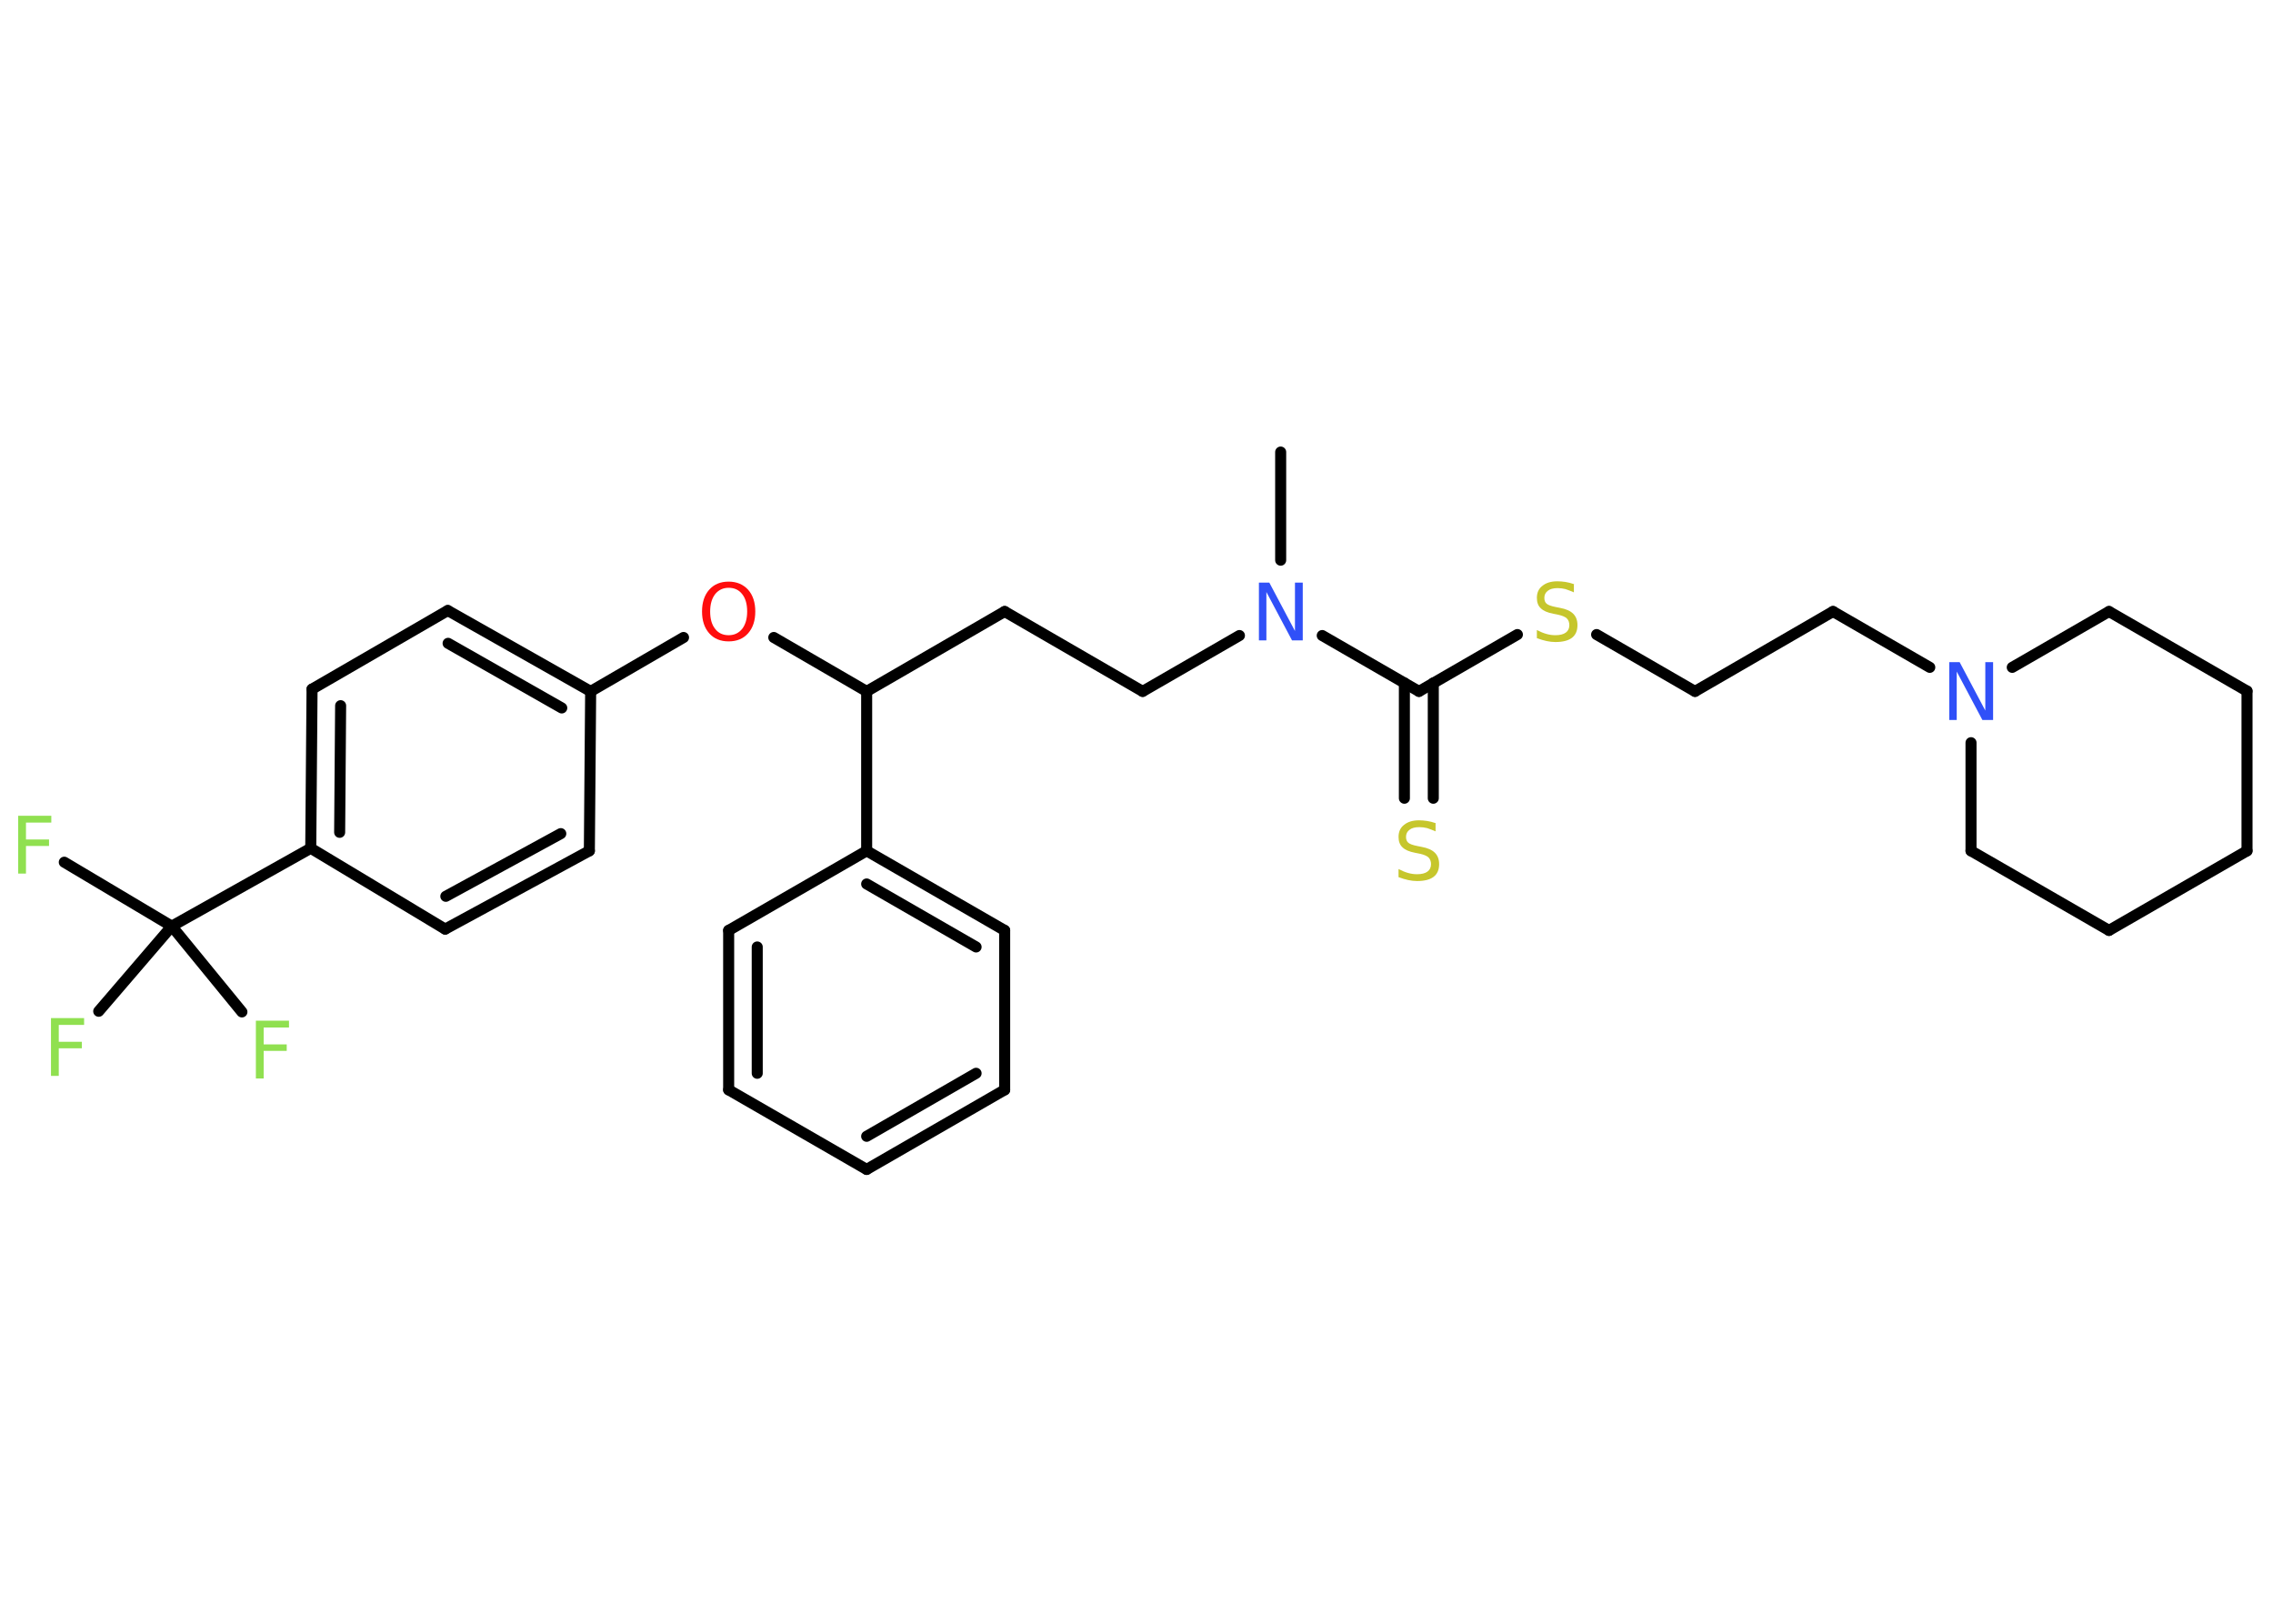 <?xml version='1.0' encoding='UTF-8'?>
<!DOCTYPE svg PUBLIC "-//W3C//DTD SVG 1.1//EN" "http://www.w3.org/Graphics/SVG/1.1/DTD/svg11.dtd">
<svg version='1.2' xmlns='http://www.w3.org/2000/svg' xmlns:xlink='http://www.w3.org/1999/xlink' width='70.0mm' height='50.0mm' viewBox='0 0 70.0 50.0'>
  <desc>Generated by the Chemistry Development Kit (http://github.com/cdk)</desc>
  <g stroke-linecap='round' stroke-linejoin='round' stroke='#000000' stroke-width='.34' fill='#90E050'>
    <rect x='.0' y='.0' width='70.0' height='50.0' fill='#FFFFFF' stroke='none'/>
    <g id='mol1' class='mol'>
      <line id='mol1bnd1' class='bond' x1='39.44' y1='13.92' x2='39.44' y2='17.25'/>
      <line id='mol1bnd2' class='bond' x1='38.17' y1='19.57' x2='35.19' y2='21.29'/>
      <line id='mol1bnd3' class='bond' x1='35.19' y1='21.29' x2='30.94' y2='18.83'/>
      <line id='mol1bnd4' class='bond' x1='30.94' y1='18.83' x2='26.69' y2='21.29'/>
      <line id='mol1bnd5' class='bond' x1='26.69' y1='21.29' x2='23.83' y2='19.63'/>
      <line id='mol1bnd6' class='bond' x1='21.05' y1='19.63' x2='18.19' y2='21.29'/>
      <g id='mol1bnd7' class='bond'>
        <line x1='18.19' y1='21.29' x2='13.79' y2='18.8'/>
        <line x1='17.3' y1='21.8' x2='13.8' y2='19.81'/>
      </g>
      <line id='mol1bnd8' class='bond' x1='13.79' y1='18.8' x2='9.61' y2='21.22'/>
      <g id='mol1bnd9' class='bond'>
        <line x1='9.61' y1='21.22' x2='9.57' y2='26.12'/>
        <line x1='10.49' y1='21.73' x2='10.46' y2='25.63'/>
      </g>
      <line id='mol1bnd10' class='bond' x1='9.57' y1='26.12' x2='5.29' y2='28.52'/>
      <line id='mol1bnd11' class='bond' x1='5.29' y1='28.52' x2='1.98' y2='26.55'/>
      <line id='mol1bnd12' class='bond' x1='5.29' y1='28.52' x2='3.04' y2='31.14'/>
      <line id='mol1bnd13' class='bond' x1='5.29' y1='28.52' x2='7.45' y2='31.16'/>
      <line id='mol1bnd14' class='bond' x1='9.57' y1='26.12' x2='13.71' y2='28.61'/>
      <g id='mol1bnd15' class='bond'>
        <line x1='13.71' y1='28.61' x2='18.15' y2='26.2'/>
        <line x1='13.73' y1='27.6' x2='17.27' y2='25.67'/>
      </g>
      <line id='mol1bnd16' class='bond' x1='18.19' y1='21.29' x2='18.15' y2='26.2'/>
      <line id='mol1bnd17' class='bond' x1='26.69' y1='21.29' x2='26.69' y2='26.2'/>
      <g id='mol1bnd18' class='bond'>
        <line x1='30.94' y1='28.65' x2='26.69' y2='26.2'/>
        <line x1='30.06' y1='29.16' x2='26.69' y2='27.22'/>
      </g>
      <line id='mol1bnd19' class='bond' x1='30.94' y1='28.65' x2='30.94' y2='33.56'/>
      <g id='mol1bnd20' class='bond'>
        <line x1='26.69' y1='36.01' x2='30.94' y2='33.56'/>
        <line x1='26.69' y1='34.99' x2='30.06' y2='33.05'/>
      </g>
      <line id='mol1bnd21' class='bond' x1='26.69' y1='36.01' x2='22.44' y2='33.56'/>
      <g id='mol1bnd22' class='bond'>
        <line x1='22.44' y1='28.65' x2='22.44' y2='33.56'/>
        <line x1='23.32' y1='29.16' x2='23.32' y2='33.05'/>
      </g>
      <line id='mol1bnd23' class='bond' x1='26.69' y1='26.2' x2='22.44' y2='28.65'/>
      <line id='mol1bnd24' class='bond' x1='40.72' y1='19.57' x2='43.7' y2='21.29'/>
      <g id='mol1bnd25' class='bond'>
        <line x1='44.14' y1='21.03' x2='44.14' y2='24.58'/>
        <line x1='43.25' y1='21.03' x2='43.25' y2='24.58'/>
      </g>
      <line id='mol1bnd26' class='bond' x1='43.7' y1='21.29' x2='46.73' y2='19.54'/>
      <line id='mol1bnd27' class='bond' x1='49.17' y1='19.54' x2='52.2' y2='21.29'/>
      <line id='mol1bnd28' class='bond' x1='52.2' y1='21.29' x2='56.45' y2='18.83'/>
      <line id='mol1bnd29' class='bond' x1='56.45' y1='18.83' x2='59.43' y2='20.55'/>
      <line id='mol1bnd30' class='bond' x1='61.97' y1='20.55' x2='64.95' y2='18.83'/>
      <line id='mol1bnd31' class='bond' x1='64.95' y1='18.83' x2='69.2' y2='21.28'/>
      <line id='mol1bnd32' class='bond' x1='69.2' y1='21.28' x2='69.2' y2='26.2'/>
      <line id='mol1bnd33' class='bond' x1='69.2' y1='26.2' x2='64.95' y2='28.65'/>
      <line id='mol1bnd34' class='bond' x1='64.95' y1='28.65' x2='60.7' y2='26.2'/>
      <line id='mol1bnd35' class='bond' x1='60.7' y1='22.87' x2='60.7' y2='26.2'/>
      <path id='mol1atm2' class='atom' d='M38.77 17.94h.32l.79 1.49v-1.49h.24v1.78h-.33l-.79 -1.49v1.49h-.23v-1.78z' stroke='none' fill='#3050F8'/>
      <path id='mol1atm6' class='atom' d='M22.44 18.1q-.26 .0 -.42 .2q-.15 .2 -.15 .53q.0 .34 .15 .53q.15 .2 .42 .2q.26 .0 .42 -.2q.15 -.2 .15 -.53q.0 -.34 -.15 -.53q-.15 -.2 -.42 -.2zM22.44 17.91q.37 .0 .6 .25q.22 .25 .22 .67q.0 .42 -.22 .67q-.22 .25 -.6 .25q-.38 .0 -.6 -.25q-.22 -.25 -.22 -.67q.0 -.42 .22 -.67q.22 -.25 .6 -.25z' stroke='none' fill='#FF0D0D'/>
      <path id='mol1atm12' class='atom' d='M.56 25.12h1.02v.21h-.78v.52h.71v.2h-.71v.85h-.24v-1.78z' stroke='none'/>
      <path id='mol1atm13' class='atom' d='M1.57 31.35h1.02v.21h-.78v.52h.71v.2h-.71v.85h-.24v-1.78z' stroke='none'/>
      <path id='mol1atm14' class='atom' d='M7.88 31.43h1.02v.21h-.78v.52h.71v.2h-.71v.85h-.24v-1.78z' stroke='none'/>
      <path id='mol1atm24' class='atom' d='M44.21 25.36v.24q-.14 -.06 -.26 -.1q-.12 -.03 -.24 -.03q-.2 .0 -.3 .08q-.11 .08 -.11 .22q.0 .12 .07 .18q.07 .06 .27 .1l.15 .03q.27 .05 .4 .18q.13 .13 .13 .35q.0 .26 -.17 .39q-.17 .13 -.51 .13q-.13 .0 -.27 -.03q-.14 -.03 -.3 -.09v-.25q.15 .08 .29 .12q.14 .04 .28 .04q.21 .0 .32 -.08q.11 -.08 .11 -.23q.0 -.13 -.08 -.21q-.08 -.07 -.26 -.11l-.15 -.03q-.27 -.05 -.39 -.17q-.12 -.11 -.12 -.32q.0 -.24 .17 -.37q.17 -.14 .46 -.14q.12 .0 .25 .02q.13 .02 .27 .07z' stroke='none' fill='#C6C62C'/>
      <path id='mol1atm25' class='atom' d='M48.47 18.0v.24q-.14 -.06 -.26 -.1q-.12 -.03 -.24 -.03q-.2 .0 -.3 .08q-.11 .08 -.11 .22q.0 .12 .07 .18q.07 .06 .27 .1l.15 .03q.27 .05 .4 .18q.13 .13 .13 .35q.0 .26 -.17 .39q-.17 .13 -.51 .13q-.13 .0 -.27 -.03q-.14 -.03 -.3 -.09v-.25q.15 .08 .29 .12q.14 .04 .28 .04q.21 .0 .32 -.08q.11 -.08 .11 -.23q.0 -.13 -.08 -.21q-.08 -.07 -.26 -.11l-.15 -.03q-.27 -.05 -.39 -.17q-.12 -.11 -.12 -.32q.0 -.24 .17 -.37q.17 -.14 .46 -.14q.12 .0 .25 .02q.13 .02 .27 .07z' stroke='none' fill='#C6C62C'/>
      <path id='mol1atm28' class='atom' d='M60.03 20.39h.32l.79 1.49v-1.49h.24v1.78h-.33l-.79 -1.49v1.49h-.23v-1.78z' stroke='none' fill='#3050F8'/>
    </g>
  </g>
</svg>
